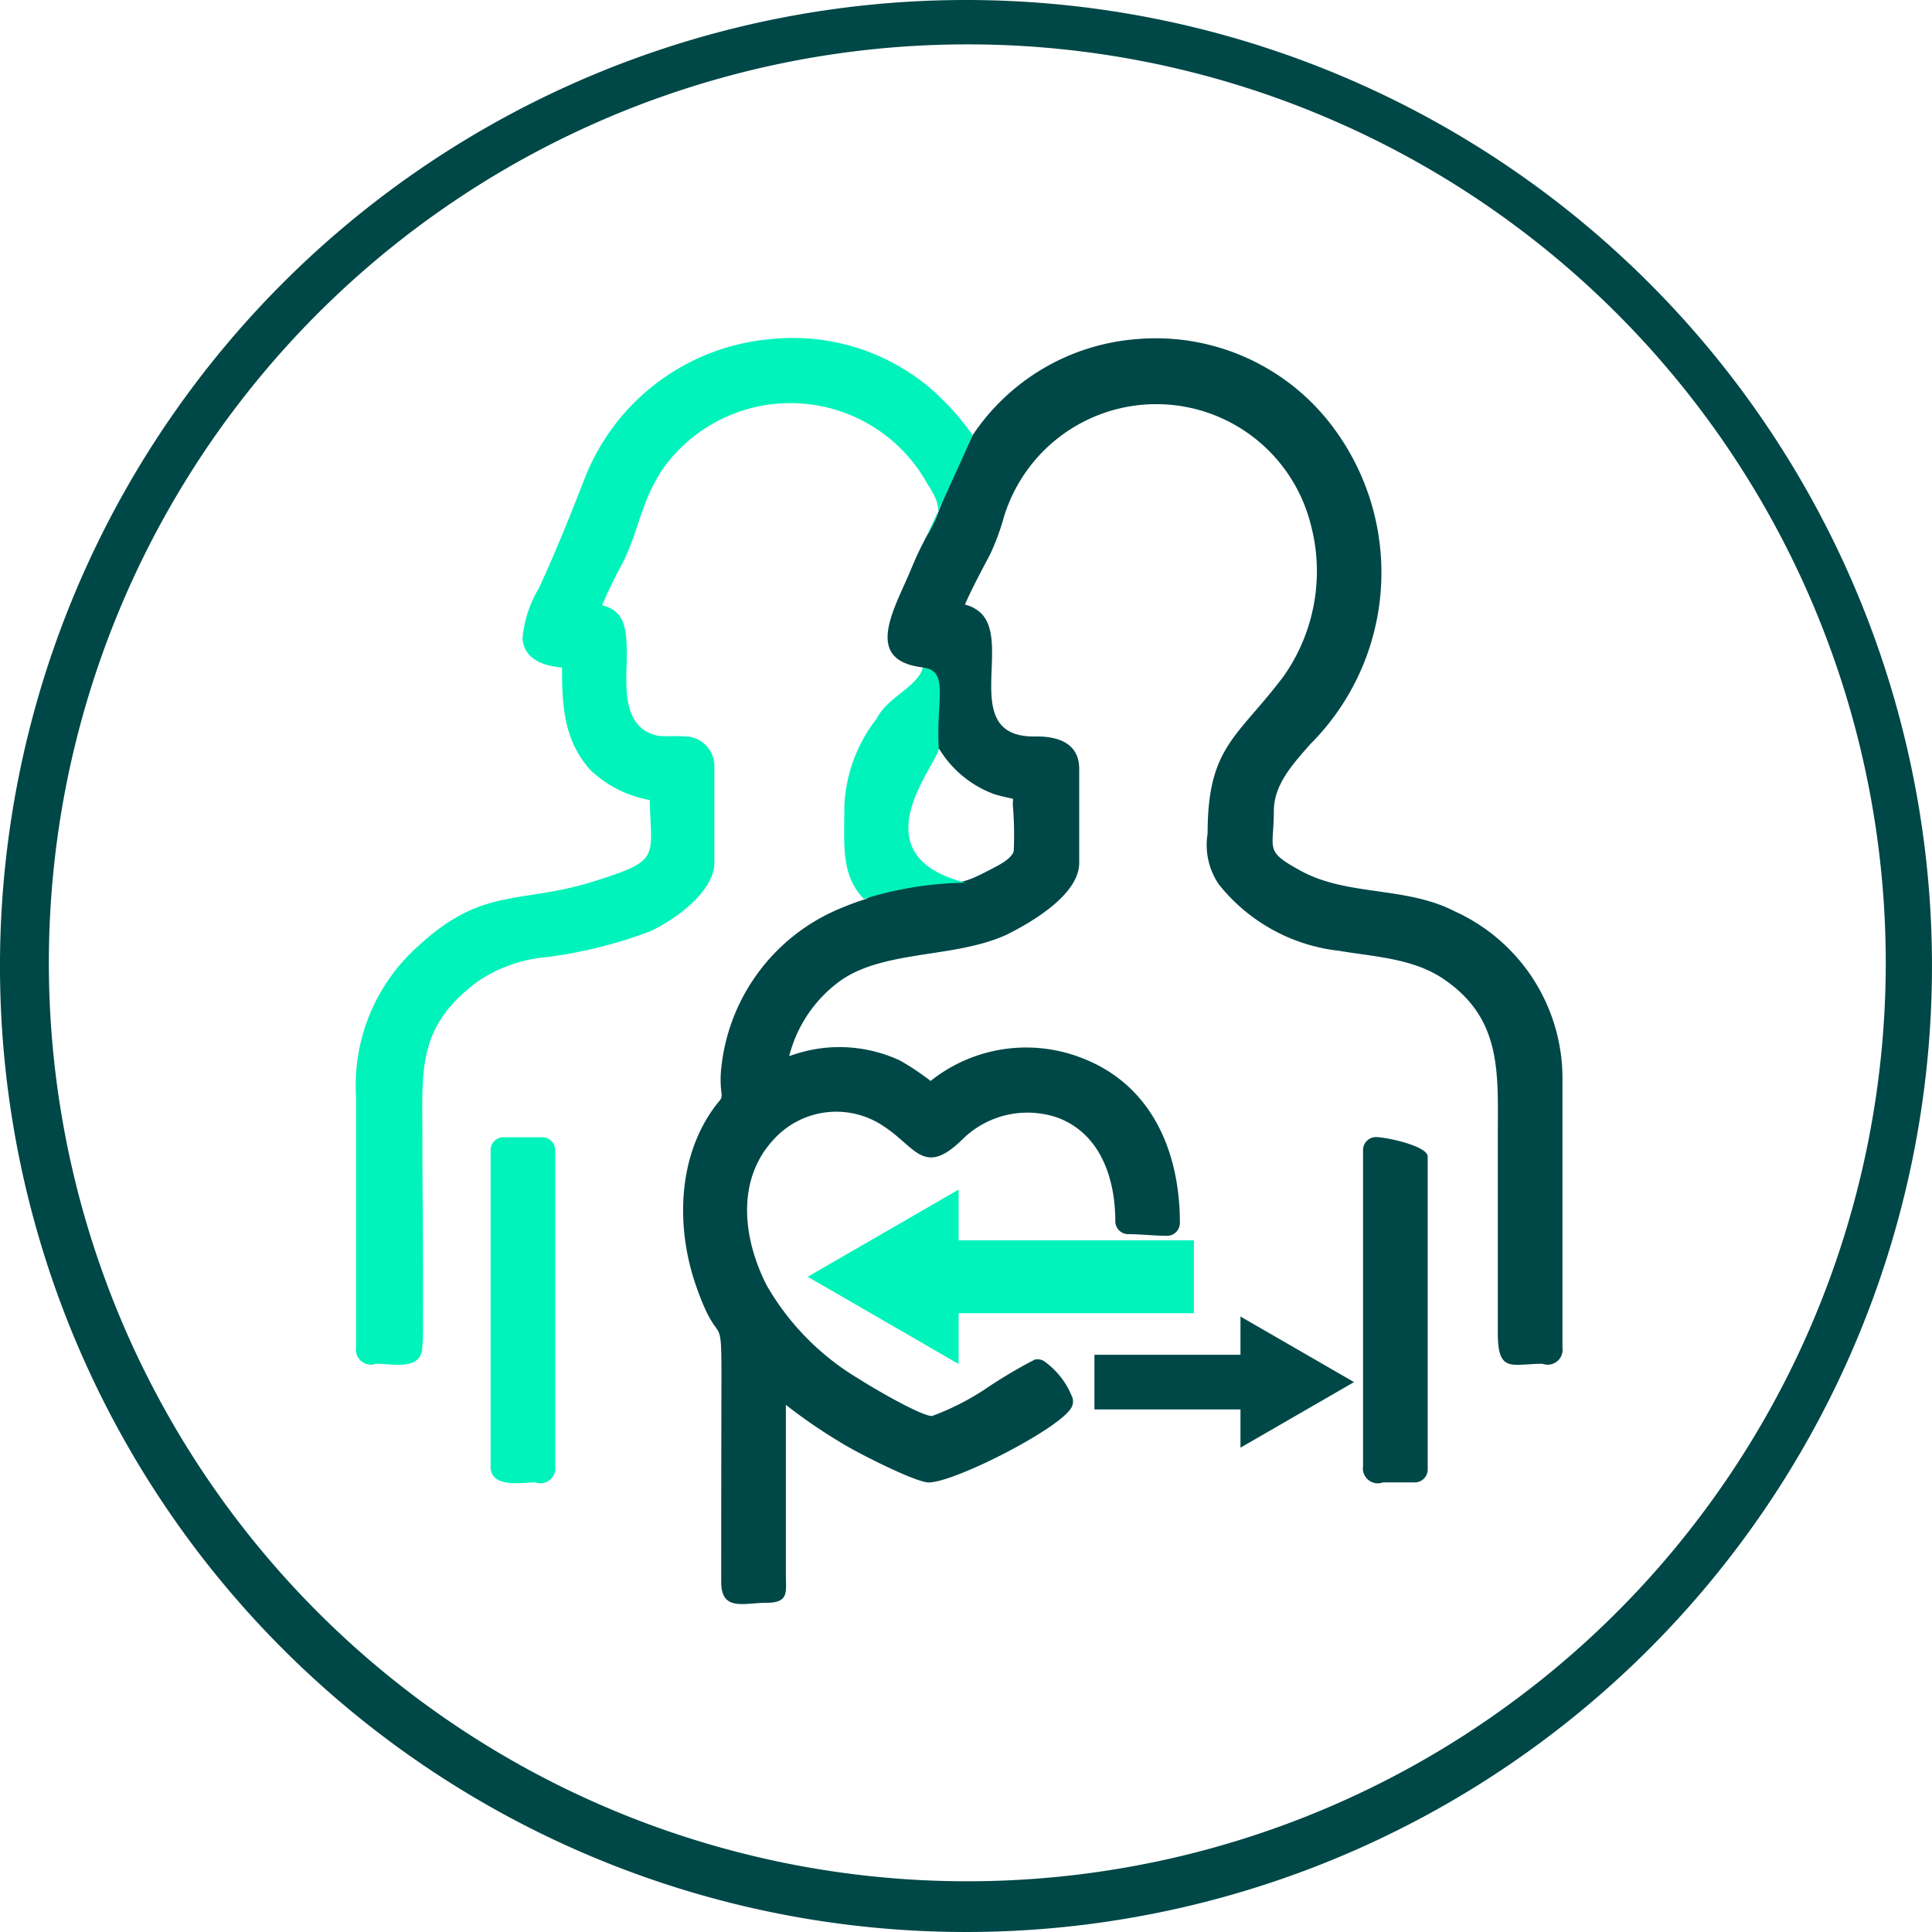 <svg xmlns="http://www.w3.org/2000/svg" width="108.482" height="108.482" viewBox="0 0 108.482 108.482">
  <g id="Organ_Transplantation" data-name="Organ Transplantation" transform="translate(-1304 -1625)">
    <path id="Path_9518" data-name="Path 9518" d="M3408.7,1075.752a51.571,51.571,0,1,0,20.141,4.064,51.393,51.393,0,0,0-20.141-4.064Zm0-2.492a54.241,54.241,0,1,1-54.241,54.241A54.242,54.242,0,0,1,3408.7,1073.26Z" transform="translate(-2050.46 551.74)" fill="#004747"/>
    <path id="Path_9761" data-name="Path 9761" d="M3463.984,1169.373v17.573a.723.723,0,0,1-.721.721l-1.788,0a.837.837,0,0,1-1.121-.9V1169a.723.723,0,0,1,.721-.721c.616,0,2.909.51,2.909,1.088Zm-29.134-25.666a6.774,6.774,0,0,0,.8-1.8c-3.466-.4-1.547-3.373-.641-5.595a18.29,18.29,0,0,1,.9-1.88,7.556,7.556,0,0,0,.523-1.041c.219-.624,1.118-2.772,2.007-4.532a12.2,12.2,0,0,1,9.212-5.388,12.415,12.415,0,0,1,11.046,4.983,13.621,13.621,0,0,1-1.311,17.767c-.927,1.063-2.041,2.239-2.041,3.744,0,2.214-.569,2.226,1.535,3.373,2.6,1.417,5.9.852,8.622,2.264a10.3,10.3,0,0,1,6.05,9.482v15.022a.838.838,0,0,1-1.122.9c-1.712,0-2.509.557-2.509-1.72v-11.017c0-3.575.266-6.624-3.052-8.871-1.716-1.164-3.887-1.244-5.865-1.581a10.032,10.032,0,0,1-6.758-3.744,3.925,3.925,0,0,1-.62-2.829c0-4.878,1.632-5.363,4.246-8.812a10.23,10.23,0,0,0,1.522-8.643,8.945,8.945,0,0,0-17.206-.329,13.206,13.206,0,0,1-.776,2.1c-.27.519-1.024,1.906-1.413,2.821a1.886,1.886,0,0,1,.755.354c2.066,1.552-1.206,7.121,3.2,7.049,1.223-.021,2.462.346,2.462,1.817v5.283c0,1.766-2.639,3.314-4.052,4.018-2.943,1.366-6.978.835-9.444,2.66a7.488,7.488,0,0,0-2.787,4.17,8.88,8.88,0,0,1,1.459-.392,8.081,8.081,0,0,1,4.751.632,14.2,14.2,0,0,1,1.733,1.155l.009-.009a.208.208,0,0,1,.034-.029,8.6,8.6,0,0,1,8.5-1.231c3.9,1.522,5.451,5.274,5.451,9.242a.723.723,0,0,1-.721.721c-.729,0-1.455-.093-2.184-.093a.723.723,0,0,1-.721-.721c0-2.361-.805-4.878-3.187-5.8a5.19,5.19,0,0,0-5.422,1.223c-2.129,2.074-2.6.422-4.359-.734a4.744,4.744,0,0,0-6.227.729c-2.121,2.289-1.7,5.595-.384,8.171a14.521,14.521,0,0,0,5.215,5.279c.645.422,3.411,2.049,4.068,2.066a14.476,14.476,0,0,0,2.952-1.488,26.952,26.952,0,0,1,2.825-1.682.694.694,0,0,1,.578.131,4.491,4.491,0,0,1,1.526,1.99.7.7,0,0,1-.072.611c-.755,1.21-6.556,4.166-7.99,4.166-.759,0-4.225-1.771-5.025-2.294a29.83,29.83,0,0,1-2.517-1.695c-.139-.1-.3-.232-.48-.367v9.482c0,1.012.207,1.632-1.088,1.632-1.265,0-2.542.506-2.542-1.176q0-5.686.013-11.371c.008-4.149-.114-1.476-1.429-5.262-1.155-3.322-1.05-7.4,1.223-10.262.168-.19.232-.27.215-.5a5.863,5.863,0,0,1-.012-1.514,10.91,10.91,0,0,1,6.535-8.845c.443-.186,1-.413,1.568-.586,1.831-.93,1.45-2.8,1.45-4.954,0-1.843-.1-4.791.991-6.25Zm1.7,2.768c-.333.392-.784-3.368-.9-3.148-.468.847-1.094,5.67-1.094,6.64,0,1.577-.314,2.487,1.094,3.373,1.623.957,2.15.763,3.79-.089.363-.19,1.2-.586,1.3-1.041a20.087,20.087,0,0,0-.051-2.6c0-.114.008-.219.017-.325-.346-.08-.7-.152-1.058-.261a6.06,6.06,0,0,1-3.095-2.547Z" transform="translate(-2079.819 520.57)" fill="#004747" fill-rule="evenodd"/>
    <path id="Path_9762" data-name="Path 9762" d="M3433.063,1145.122c.67-1.223,2.166-1.653,2.6-2.825,1.48.184.7,1.891.869,4.536,0,.825-4.709,5.976,1.509,7.544a19.722,19.722,0,0,0-5.713.916c-1.29-1.353-1.1-2.977-1.1-5.127a8.521,8.521,0,0,1,1.843-5.034Z" transform="translate(-2079.819 520.188)" fill="#00f3bb" fill-rule="evenodd"/>
    <path id="Path_9760" data-name="Path 9760" d="M3411.367,1186.765v-17.758a.723.723,0,0,1,.721-.721h2.184a.723.723,0,0,1,.721.721v17.758a.838.838,0,0,1-1.122.9c-.746,0-2.509.358-2.509-.9Zm24.546-52.331a7.556,7.556,0,0,0,.523-1.041c.219-.624-.232-1.29-.552-1.809a8.793,8.793,0,0,0-14.82-.864c-1.265,1.859-1.341,3.457-2.319,5.388-.223.392-.784,1.509-1.121,2.31,1.227.291,1.391,1.227,1.391,2.719,0,1.6-.375,4.06,1.645,4.583.354.093,1.138.013,1.581.059a1.667,1.667,0,0,1,1.69,1.733v5.371c0,1.623-2.272,3.234-3.626,3.849a25.485,25.485,0,0,1-5.8,1.442,8.129,8.129,0,0,0-3.887,1.383c-3.385,2.538-3.082,4.9-3.082,8.8,0,2.041.025,4.085.034,6.13,0,1.189.009,2.378,0,3.563,0,.628.021,1.37-.038,2-.03,1.374-1.657.953-2.6.953a.837.837,0,0,1-1.121-.9v-14.112a10.458,10.458,0,0,1,3.508-8.453c3.613-3.343,5.7-2.319,9.836-3.617,3.79-1.193,3.225-1.286,3.145-4.57a6.461,6.461,0,0,1-3.36-1.716c-1.48-1.665-1.564-3.664-1.564-5.721-1.024-.093-2.112-.443-2.218-1.623a6.6,6.6,0,0,1,.919-2.833c.919-1.986,1.737-4.022,2.534-6.063a12.356,12.356,0,0,1,10.456-7.922,11.976,11.976,0,0,1,8.791,2.589,14.671,14.671,0,0,1,2.134,2.209c.093.118.266.354.443.59C3436.579,1133.036,3435.576,1135.05,3435.913,1134.434Z" transform="translate(-2079.819 520.57)" fill="#00f3bb" fill-rule="evenodd"/>
    <path id="Path_9764" data-name="Path 9764" d="M3485.638,1240.03h-13.213v-2.85l-8.475,4.895,8.475,4.9v-2.854h13.213Z" transform="translate(-2114.598 454.615)" fill="#00f3bb" fill-rule="evenodd"/>
    <path id="Path_9765" data-name="Path 9765" d="M3502.14,1259.305h8.2v2.146l6.375-3.681-6.375-3.681v2.146h-8.2Z" transform="translate(-2136.687 444.835)" fill="#004747" fill-rule="evenodd"/>
  </g>
</svg>

